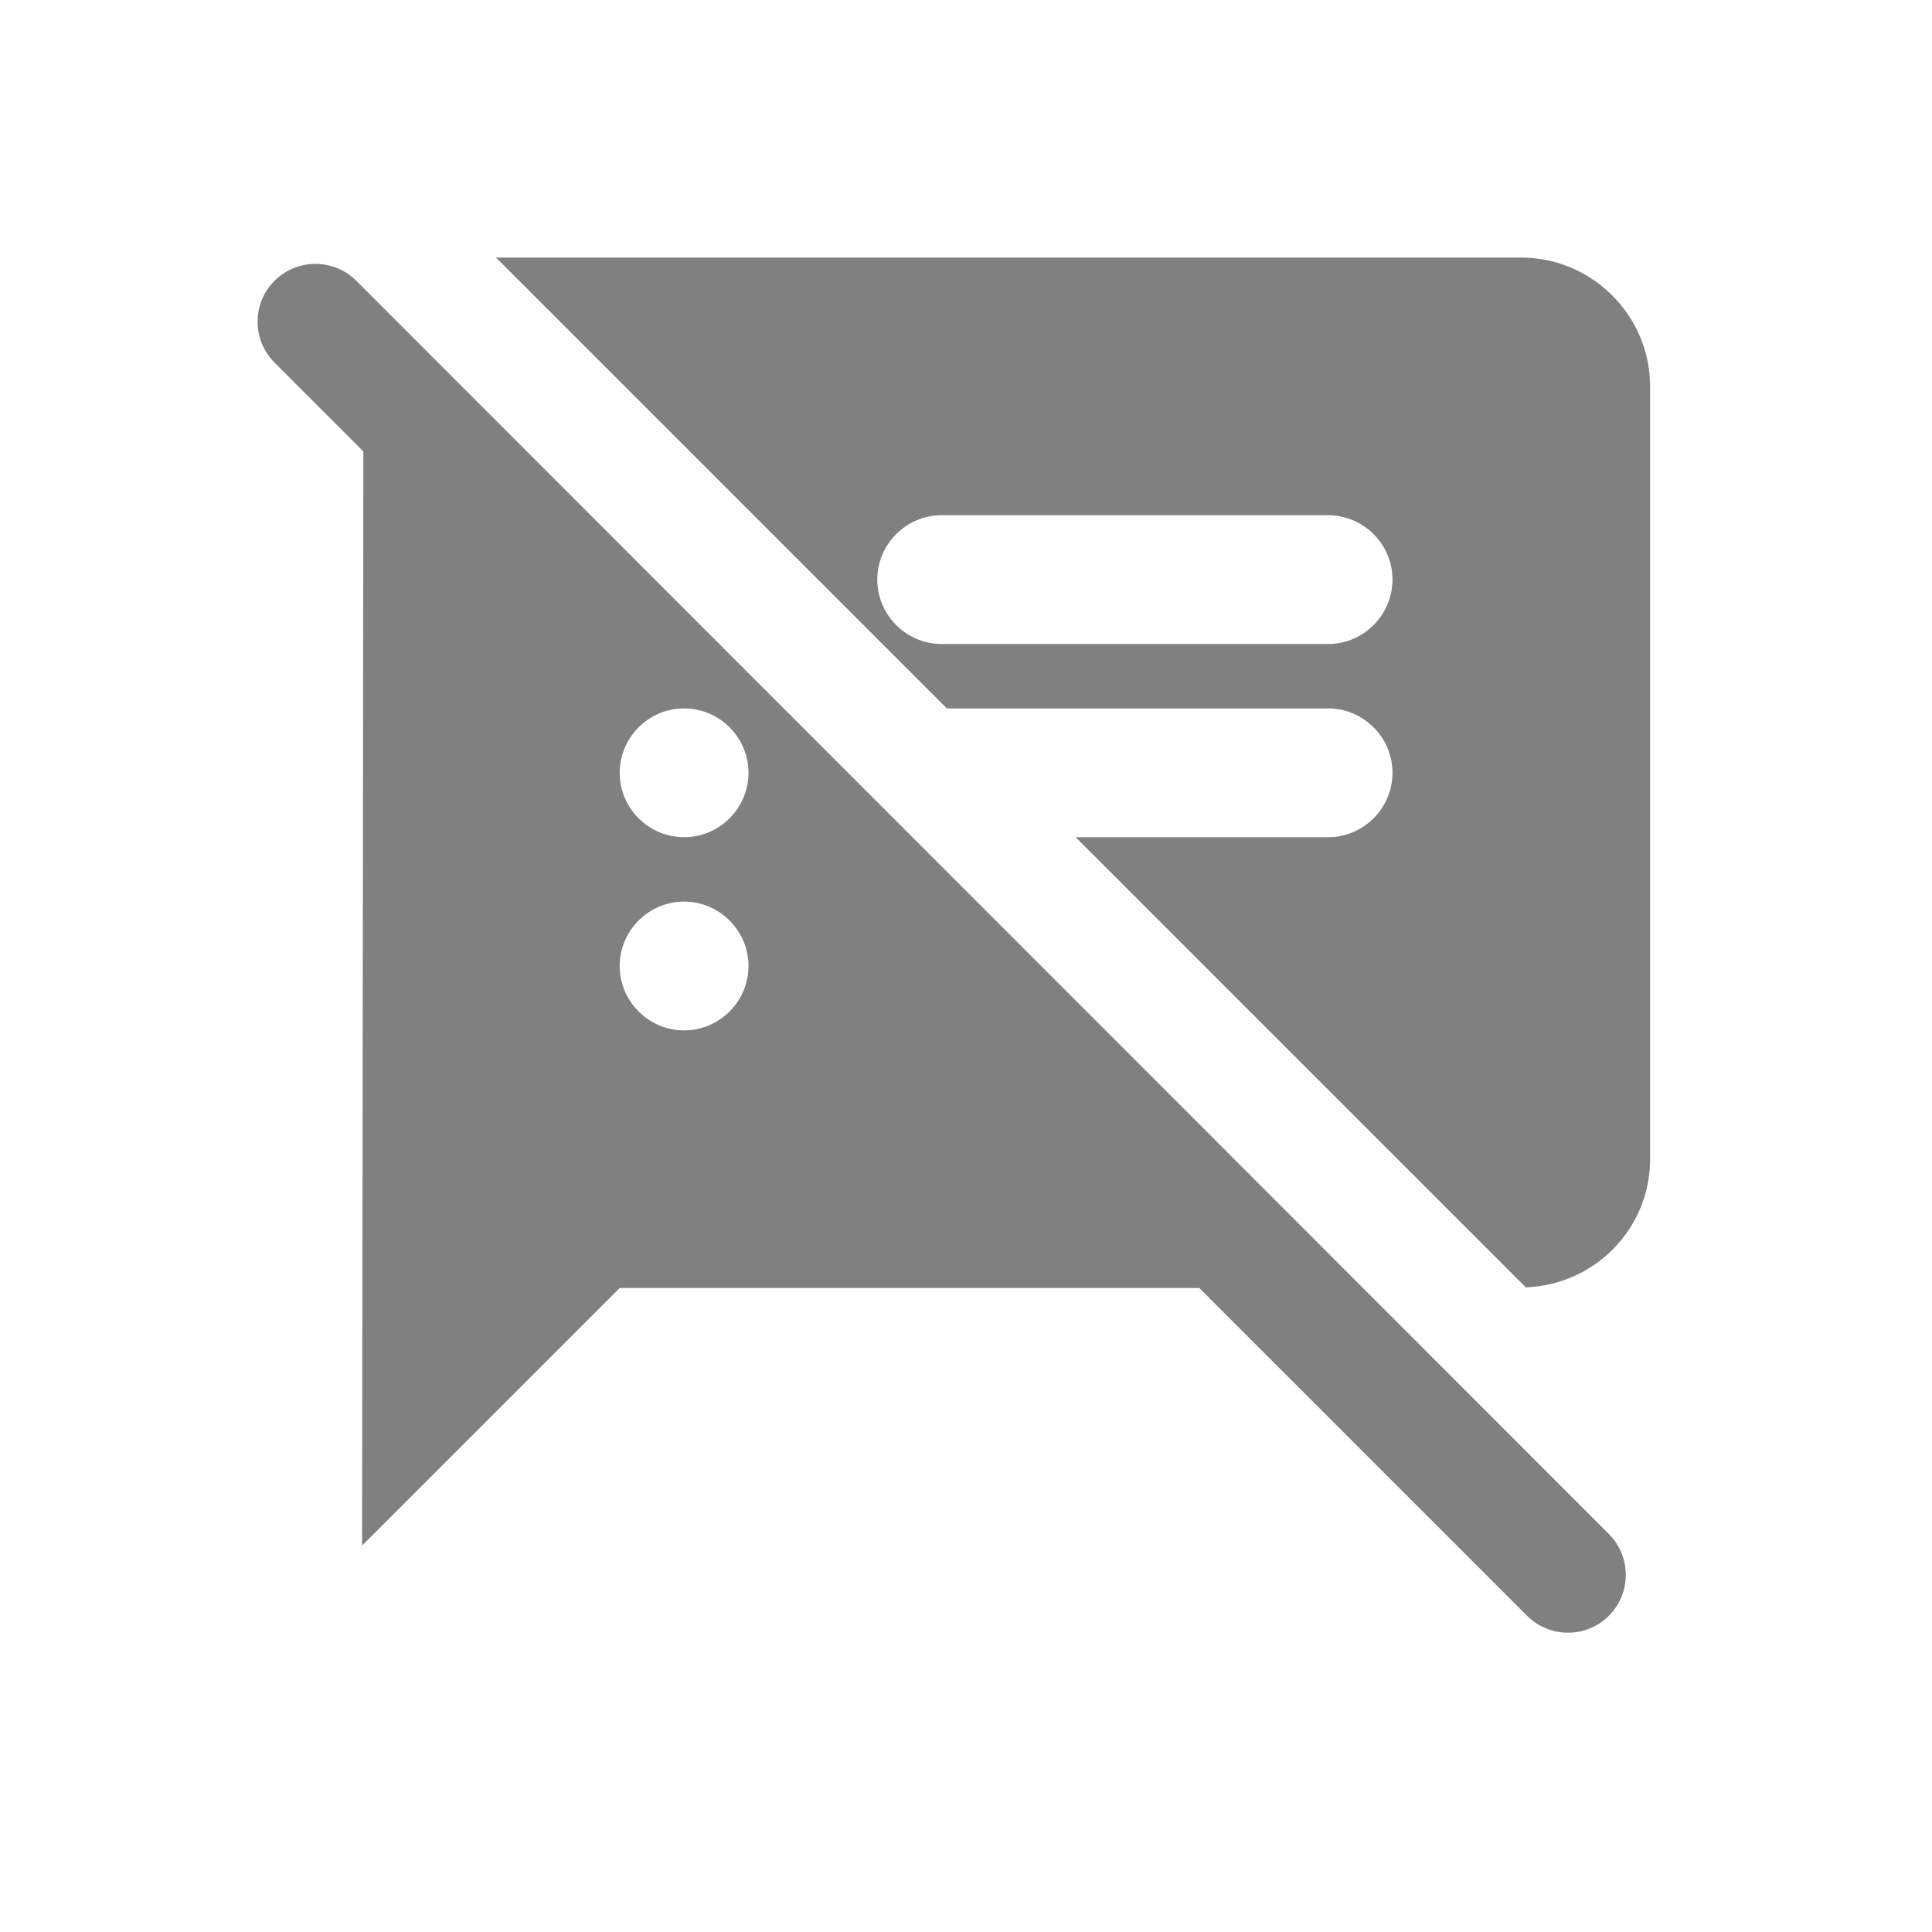 <svg width="24" height="24" viewBox="0 0 24 24" fill="none" xmlns="http://www.w3.org/2000/svg">
<path fill-rule="evenodd" clip-rule="evenodd" d="M4.426 3.488C4.146 3.208 3.69 3.208 3.41 3.488C3.13 3.768 3.13 4.224 3.41 4.504L4.514 5.608L4.498 19.2L7.698 16H14.898L18.97 20.072C19.25 20.352 19.706 20.352 19.986 20.072C20.266 19.792 20.266 19.336 19.986 19.056L4.426 3.488ZM8.498 12.8C8.058 12.8 7.698 12.44 7.698 12C7.698 11.56 8.058 11.2 8.498 11.2C8.938 11.2 9.298 11.56 9.298 12C9.298 12.44 8.938 12.8 8.498 12.8ZM8.498 10.4C8.058 10.4 7.698 10.04 7.698 9.6C7.698 9.16 8.058 8.8 8.498 8.8C8.938 8.8 9.298 9.16 9.298 9.6C9.298 10.04 8.938 10.4 8.498 10.4ZM18.898 3.2H6.162L11.762 8.8H16.498C16.938 8.8 17.298 9.16 17.298 9.6C17.298 10.04 16.938 10.4 16.498 10.4H13.362L18.954 15.992C19.81 15.96 20.498 15.264 20.498 14.4V4.8C20.498 3.92 19.778 3.2 18.898 3.2ZM16.498 8H11.698C11.258 8 10.898 7.64 10.898 7.2C10.898 6.76 11.258 6.4 11.698 6.4H16.498C16.938 6.4 17.298 6.76 17.298 7.2C17.298 7.64 16.938 8 16.498 8Z" fill="#808080"/>
</svg>
